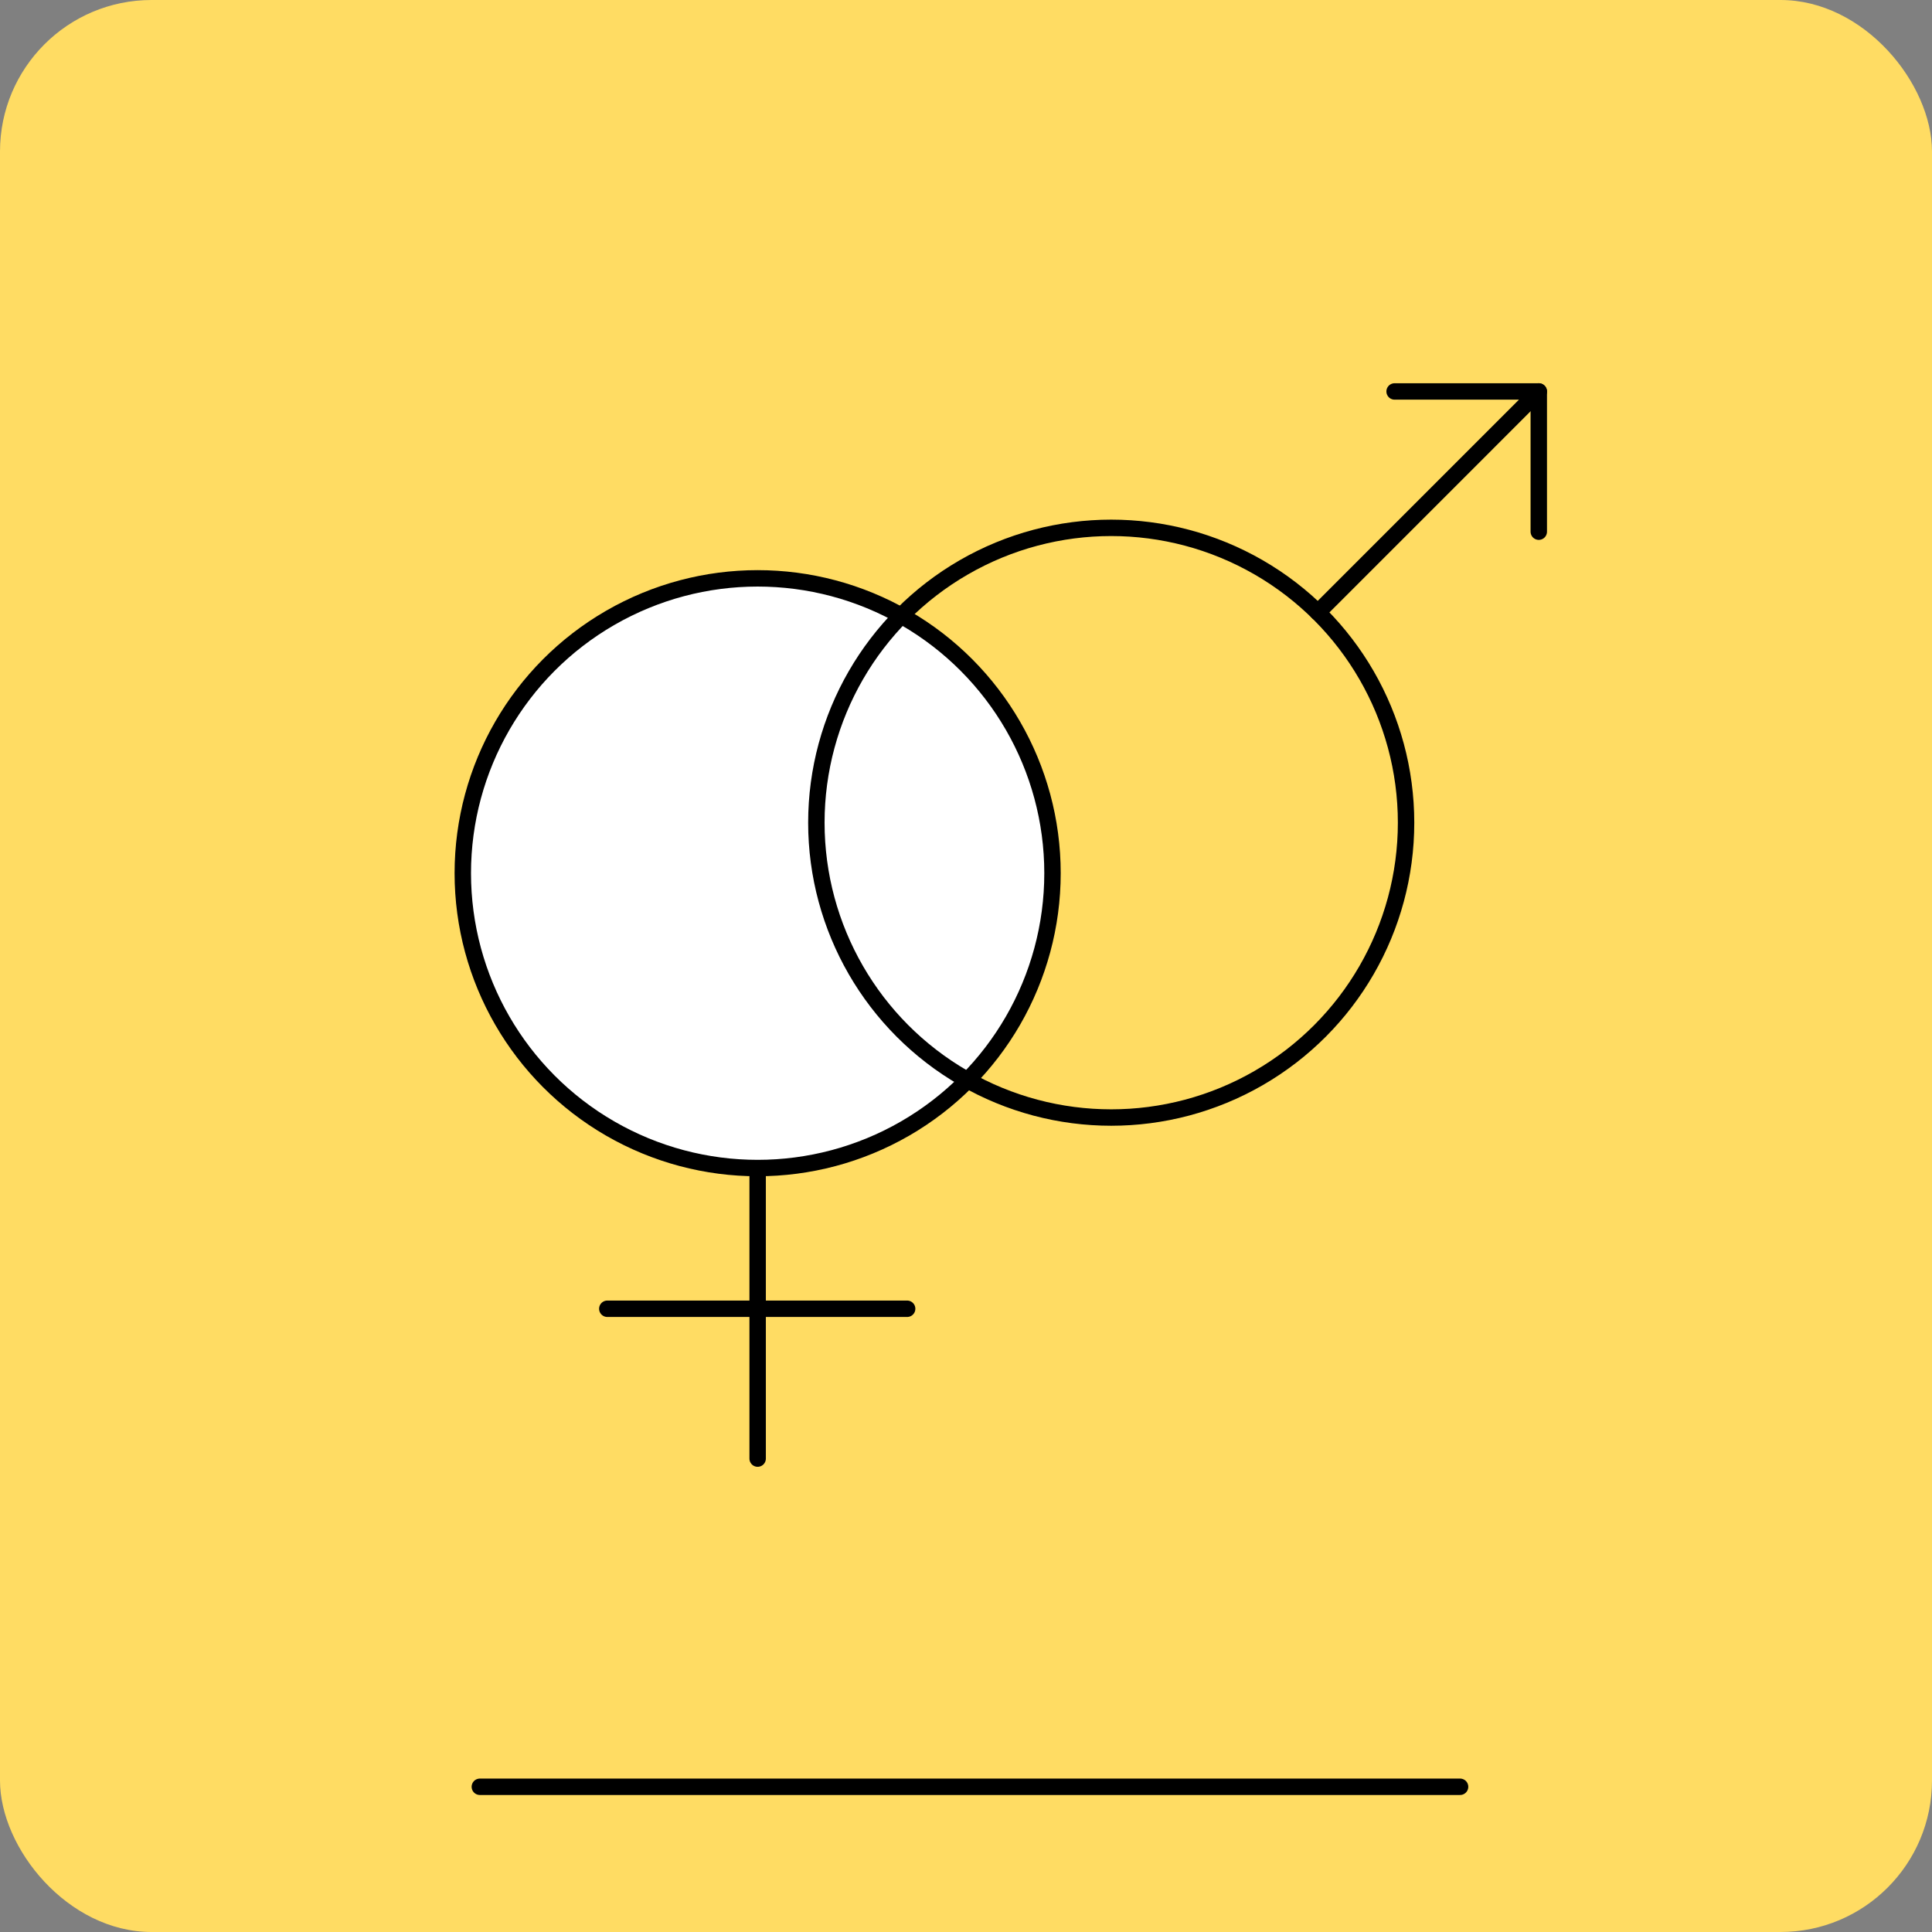 <?xml version="1.0" encoding="UTF-8"?> <svg xmlns="http://www.w3.org/2000/svg" xmlns:xlink="http://www.w3.org/1999/xlink" width="153px" height="153px" viewBox="0 0 153 153"><rect x="0" y="0" width="153" height="153" fill="#808080" stroke="none"/> <title>Group 5</title> <g id="Faculty" stroke="none" stroke-width="1" fill="none" fill-rule="evenodd"> <g id="Faculty-1200-(3)-2" transform="translate(-832, -327)"> <g id="Group-5" transform="translate(832, 327)"> <rect id="Rectangle" fill="#FFDC63" x="0" y="0" width="153" height="153" rx="12"></rect> <g id="Group-4" transform="translate(36, 31)" stroke="#000000" stroke-width="1.3"> <circle id="Oval" fill="#FFFFFF" cx="24" cy="38.151" r="23.35"></circle> <circle id="Oval-Copy-3" cx="52" cy="34.151" r="23.35"></circle> <line x1="24" y1="62.151" x2="24" y2="84.51" id="Path-134" stroke-linecap="round" stroke-linejoin="round"></line> <line x1="12.094" y1="72.644" x2="35.839" y2="72.644" id="Path-135" stroke-linecap="round" stroke-linejoin="round"></line> <polyline id="Path-140" stroke-linecap="round" stroke-linejoin="round" points="68.367 17.493 85.86 0 74.442 0"></polyline> <line x1="85.86" y1="0" x2="85.86" y2="11.105" id="Path-141" stroke-linecap="round" stroke-linejoin="round"></line> <line x1="2" y1="110.5" x2="79.627" y2="110.5" id="Path-142" stroke-linecap="round" stroke-linejoin="round"></line> </g> </g> </g> </g> </svg> 